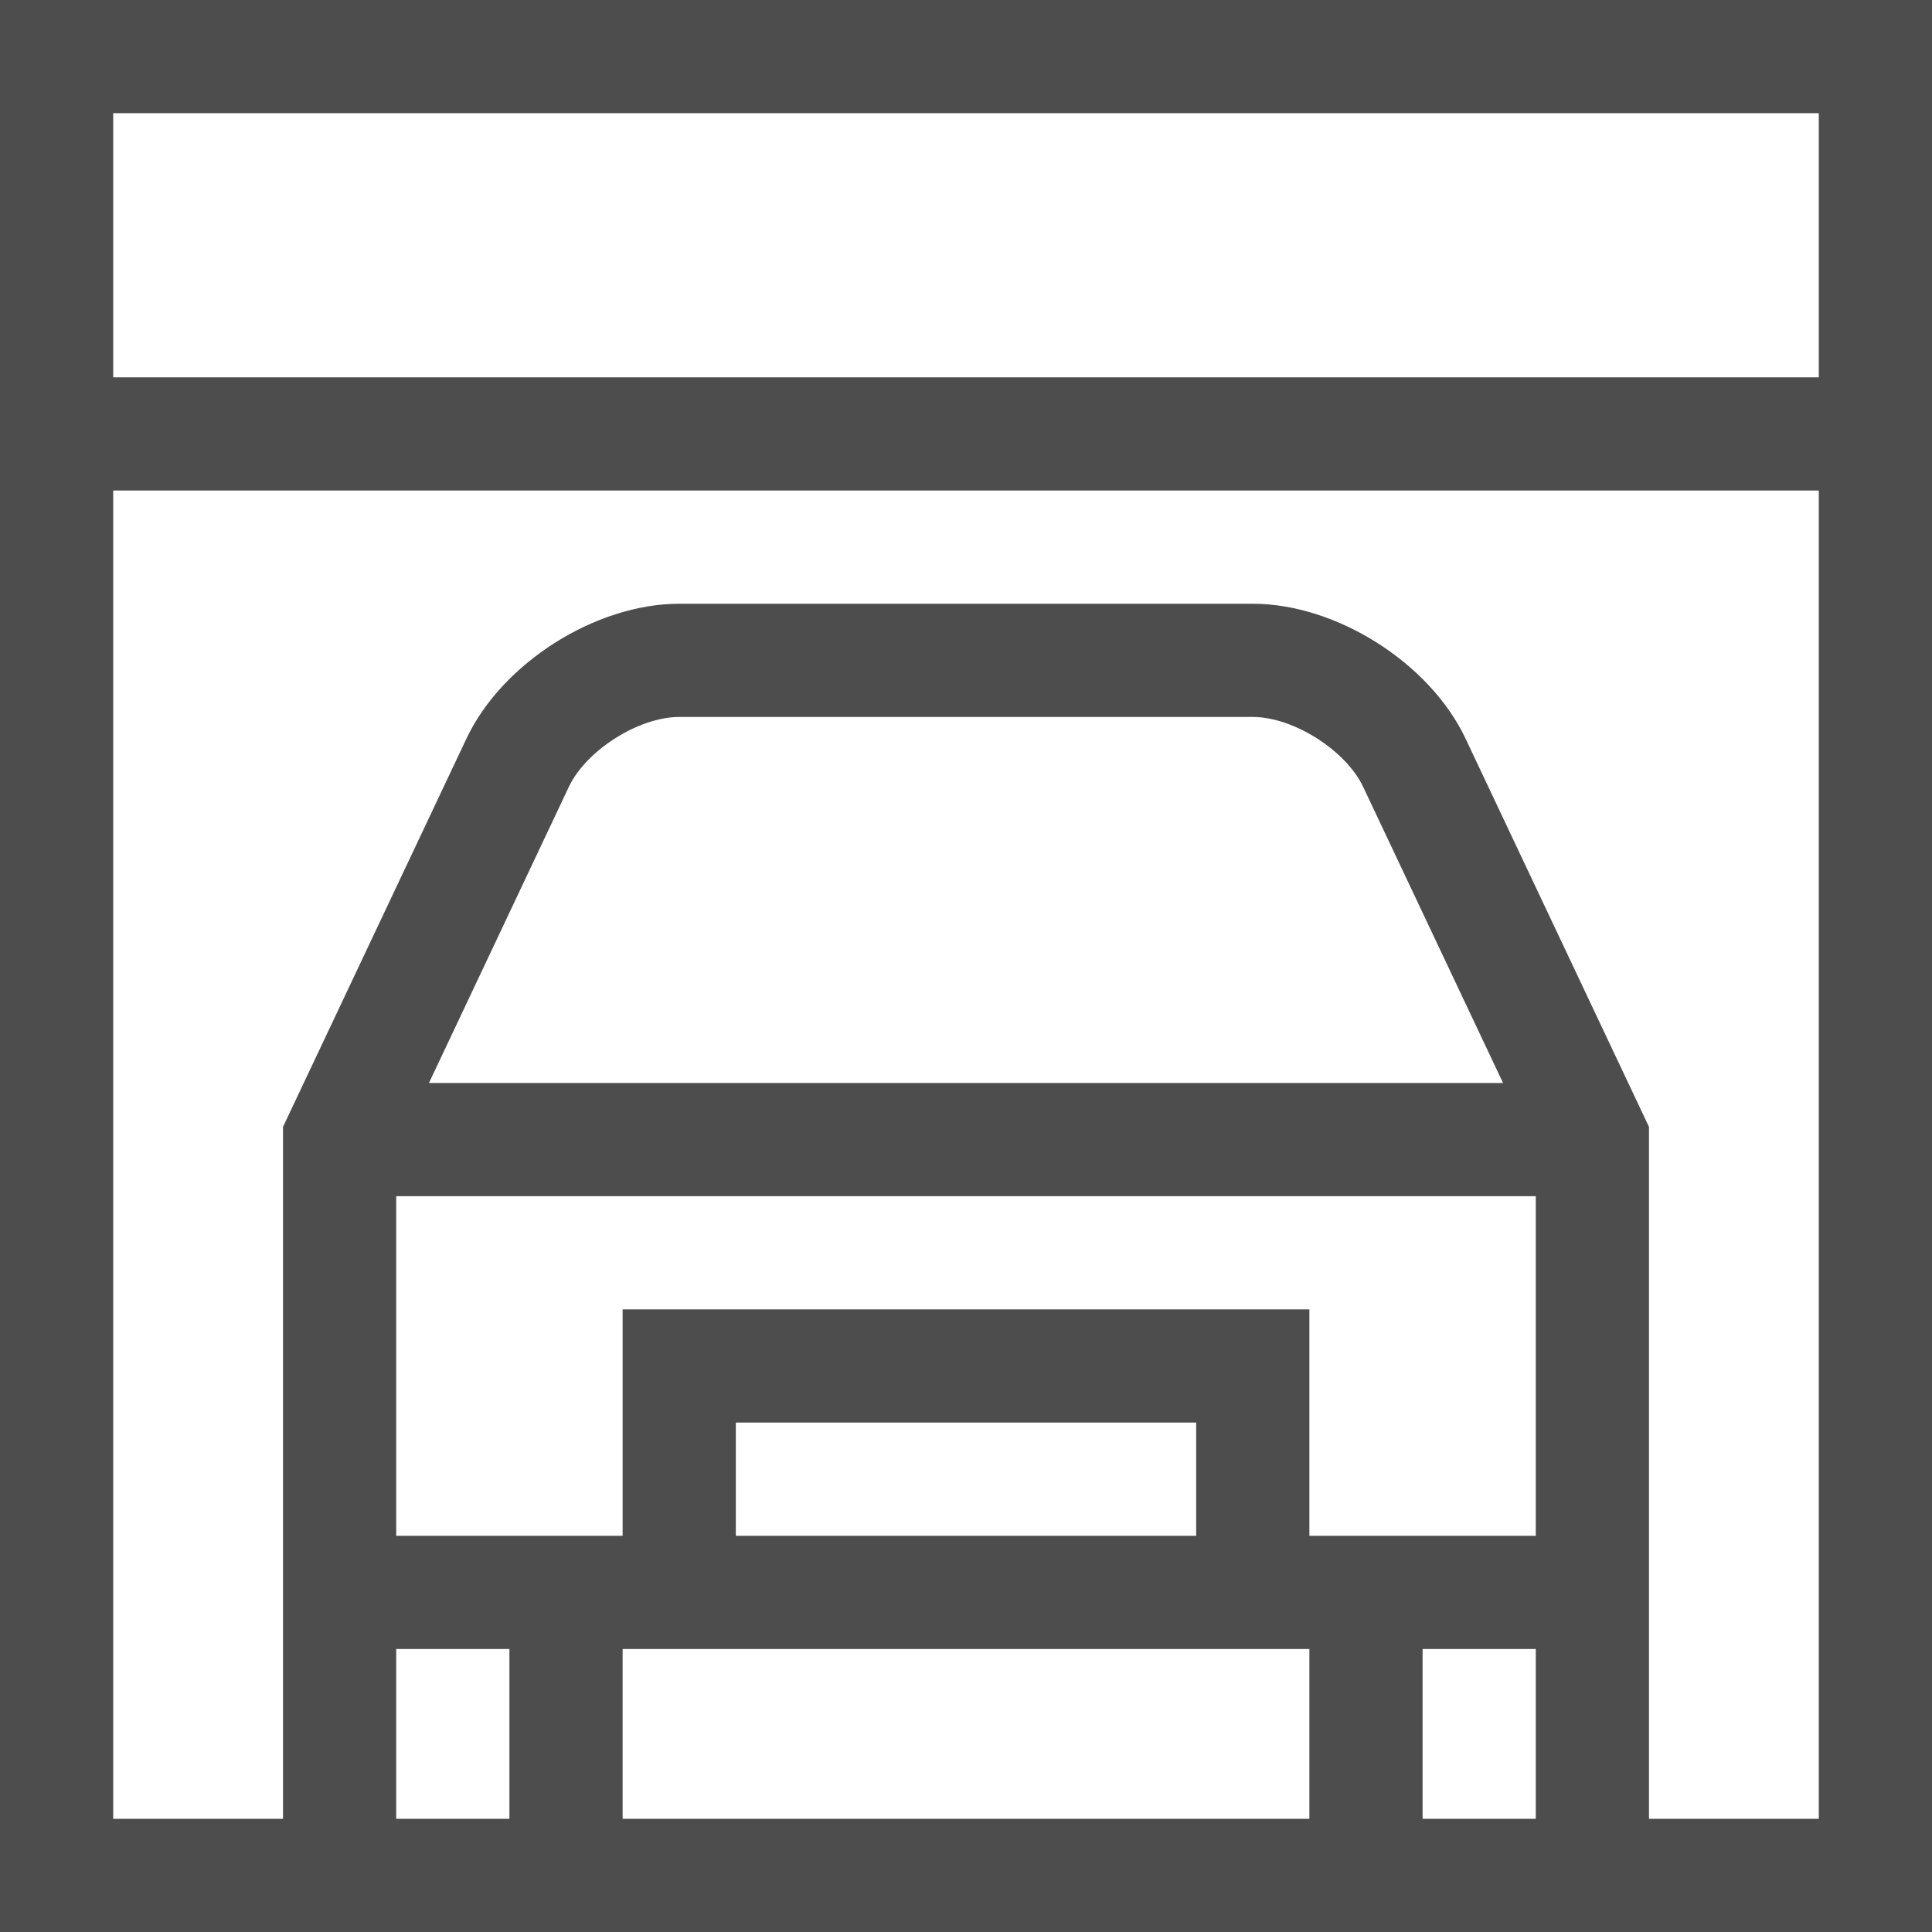 <?xml version="1.0" encoding="iso-8859-1"?>
<!-- Generator: Adobe Illustrator 19.0.0, SVG Export Plug-In . SVG Version: 6.00 Build 0)  -->
<svg xmlns="http://www.w3.org/2000/svg" xmlns:xlink="http://www.w3.org/1999/xlink" version="1.1" id="Capa_1" x="0px" y="0px" viewBox="0 0 512 512" style="enable-background:new 0 0 512 512;" xml:space="preserve" width="512px" height="512px">
<g>
	<g>
		<path d="M0,0v512h512V0H0z M135,482h-30v-45h30V482z M347,482H165v-45h182V482z M195,407v-30h122v30H195z M407,482h-30v-45h30V482    z M407,407h-60v-60H165v60h-60v-90h302V407z M113.676,287l37.071-78.467C155.33,198.833,169.273,190,180,190h152    c10.728,0,24.67,8.833,29.253,18.533L398.324,287H113.676z M482,482h-45V298.635l-48.622-102.917    C378.915,175.689,354.15,160,332,160H180c-22.151,0-46.915,15.689-56.377,35.718L75,298.635V482H30V130h452V482z M482,100H30V30    h452V100z" fill="#4d4d4d"/>
	</g>
</g>
<g>
</g>
<g>
</g>
<g>
</g>
<g>
</g>
<g>
</g>
<g>
</g>
<g>
</g>
<g>
</g>
<g>
</g>
<g>
</g>
<g>
</g>
<g>
</g>
<g>
</g>
<g>
</g>
<g>
</g>
</svg>
